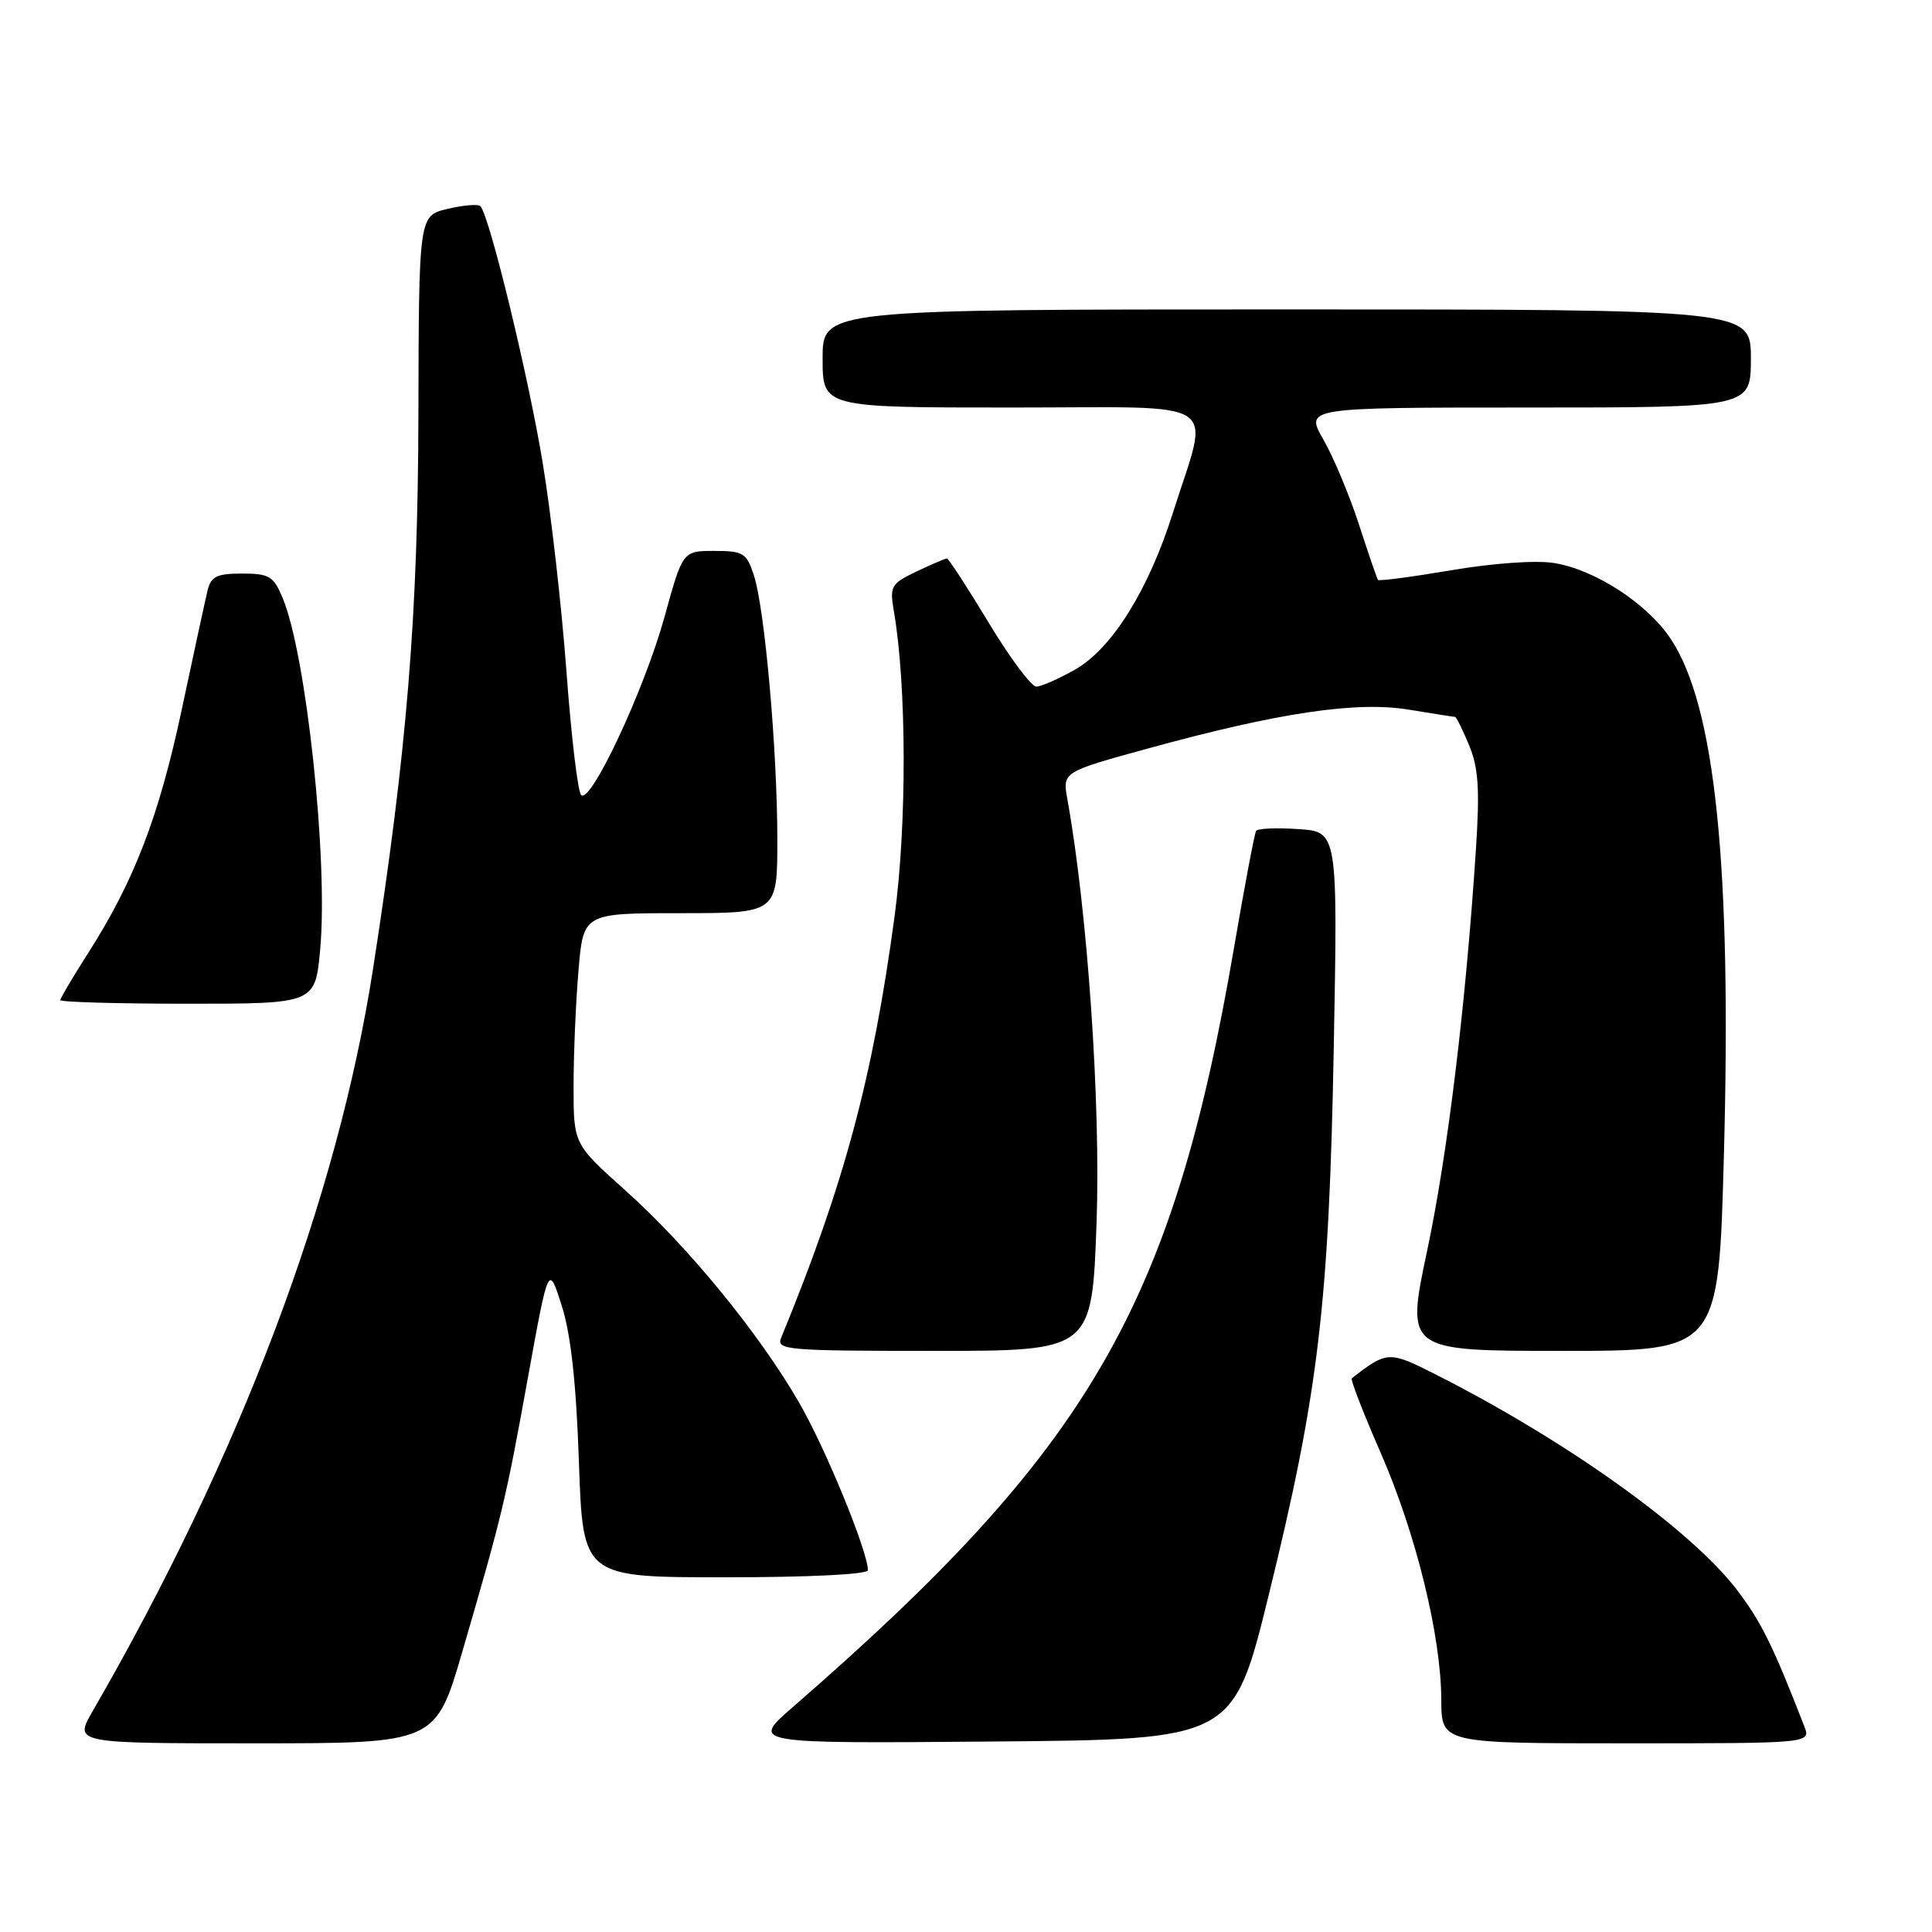 <?xml version="1.0" encoding="UTF-8" standalone="no"?>
<!DOCTYPE svg PUBLIC "-//W3C//DTD SVG 1.1//EN" "http://www.w3.org/Graphics/SVG/1.1/DTD/svg11.dtd" >
<svg xmlns="http://www.w3.org/2000/svg" xmlns:xlink="http://www.w3.org/1999/xlink" version="1.1" viewBox="0 0 256 256">
 <g >
 <path fill="currentColor"
d=" M 61.29 218.75 C 66.59 200.56 67.01 198.81 69.96 182.50 C 72.68 167.50 72.68 167.50 74.43 173.00 C 75.64 176.79 76.35 183.23 76.71 193.75 C 77.24 209.00 77.24 209.00 96.12 209.00 C 107.24 209.00 115.00 208.61 115.00 208.06 C 115.00 205.57 109.33 191.76 105.84 185.77 C 100.49 176.55 91.15 165.16 82.89 157.76 C 76.00 151.59 76.00 151.59 76.00 143.95 C 76.00 139.74 76.29 132.86 76.65 128.65 C 77.29 121.00 77.29 121.00 90.15 121.00 C 103.00 121.00 103.00 121.00 103.00 111.25 C 103.00 99.43 101.34 80.70 99.90 76.25 C 98.93 73.27 98.50 73.00 94.65 73.00 C 90.46 73.00 90.46 73.00 88.05 81.75 C 85.38 91.40 78.23 106.67 77.00 105.34 C 76.56 104.88 75.69 97.53 75.06 89.00 C 74.43 80.47 73.02 68.05 71.92 61.39 C 70.05 49.98 64.84 28.50 63.65 27.32 C 63.35 27.02 61.40 27.18 59.30 27.68 C 55.50 28.58 55.50 28.58 55.44 55.04 C 55.38 81.64 53.93 99.36 49.44 128.31 C 44.73 158.74 31.84 192.87 12.27 226.75 C 9.81 231.00 9.81 231.00 33.77 231.00 C 57.73 231.00 57.73 231.00 61.29 218.75 Z  M 168.13 211.28 C 174.71 184.51 176.10 172.81 176.73 138.86 C 177.26 110.21 177.26 110.21 172.04 109.86 C 169.16 109.66 166.64 109.77 166.44 110.10 C 166.23 110.44 164.91 117.41 163.51 125.60 C 155.35 173.18 144.41 192.01 104.98 226.26 C 99.50 231.03 99.50 231.03 131.46 230.76 C 163.41 230.50 163.41 230.50 168.13 211.28 Z  M 239.08 228.75 C 234.93 218.05 233.36 214.88 230.17 210.69 C 224.08 202.69 207.47 190.82 190.11 182.06 C 184.06 179.00 183.79 179.01 179.12 182.63 C 178.92 182.79 180.62 187.18 182.90 192.40 C 187.60 203.11 190.95 216.72 190.98 225.25 C 191.00 231.00 191.00 231.00 215.48 231.00 C 239.95 231.00 239.95 231.00 239.08 228.75 Z  M 145.30 162.05 C 145.86 146.26 144.11 120.73 141.43 105.89 C 140.78 102.29 140.78 102.29 152.14 99.17 C 169.41 94.43 179.71 92.89 186.66 94.03 C 189.87 94.56 192.64 94.99 192.80 94.99 C 192.97 95.00 193.80 96.68 194.66 98.74 C 195.90 101.70 196.09 104.55 195.57 112.49 C 194.23 133.10 191.82 152.91 189.10 165.75 C 186.29 179.00 186.29 179.00 207.00 179.00 C 227.72 179.00 227.72 179.00 228.42 153.25 C 229.47 114.83 227.30 93.62 221.41 84.70 C 218.31 80.00 211.36 75.47 205.90 74.60 C 203.52 74.22 197.81 74.62 192.31 75.56 C 187.10 76.44 182.73 77.02 182.59 76.84 C 182.45 76.65 181.32 73.35 180.07 69.50 C 178.82 65.65 176.70 60.59 175.36 58.25 C 172.92 54.00 172.92 54.00 202.46 54.00 C 232.00 54.00 232.00 54.00 232.00 47.50 C 232.00 41.00 232.00 41.00 170.50 41.00 C 109.00 41.00 109.00 41.00 109.00 47.50 C 109.00 54.00 109.00 54.00 134.08 54.00 C 162.66 54.00 160.31 52.46 155.40 68.00 C 152.17 78.21 147.33 85.96 142.44 88.73 C 140.27 89.96 137.97 90.97 137.32 90.98 C 136.67 90.99 133.82 87.18 131.00 82.50 C 128.18 77.83 125.69 74.00 125.47 74.00 C 125.25 74.00 123.44 74.78 121.45 75.72 C 118.07 77.34 117.87 77.68 118.44 80.97 C 120.14 90.87 120.18 109.21 118.53 121.46 C 115.64 142.89 111.84 157.00 103.51 177.25 C 102.83 178.88 104.18 179.00 123.74 179.00 C 144.69 179.00 144.69 179.00 145.30 162.05 Z  M 42.43 125.75 C 43.50 113.99 40.59 86.74 37.46 79.26 C 36.25 76.34 35.68 76.00 32.07 76.00 C 28.72 76.00 27.95 76.38 27.50 78.25 C 27.20 79.49 25.66 86.61 24.07 94.08 C 21.05 108.25 17.77 116.76 11.64 126.35 C 9.64 129.48 8.00 132.26 8.00 132.52 C 8.00 132.78 15.60 133.00 24.88 133.00 C 41.77 133.00 41.77 133.00 42.43 125.75 Z "/>
</g>
</svg>